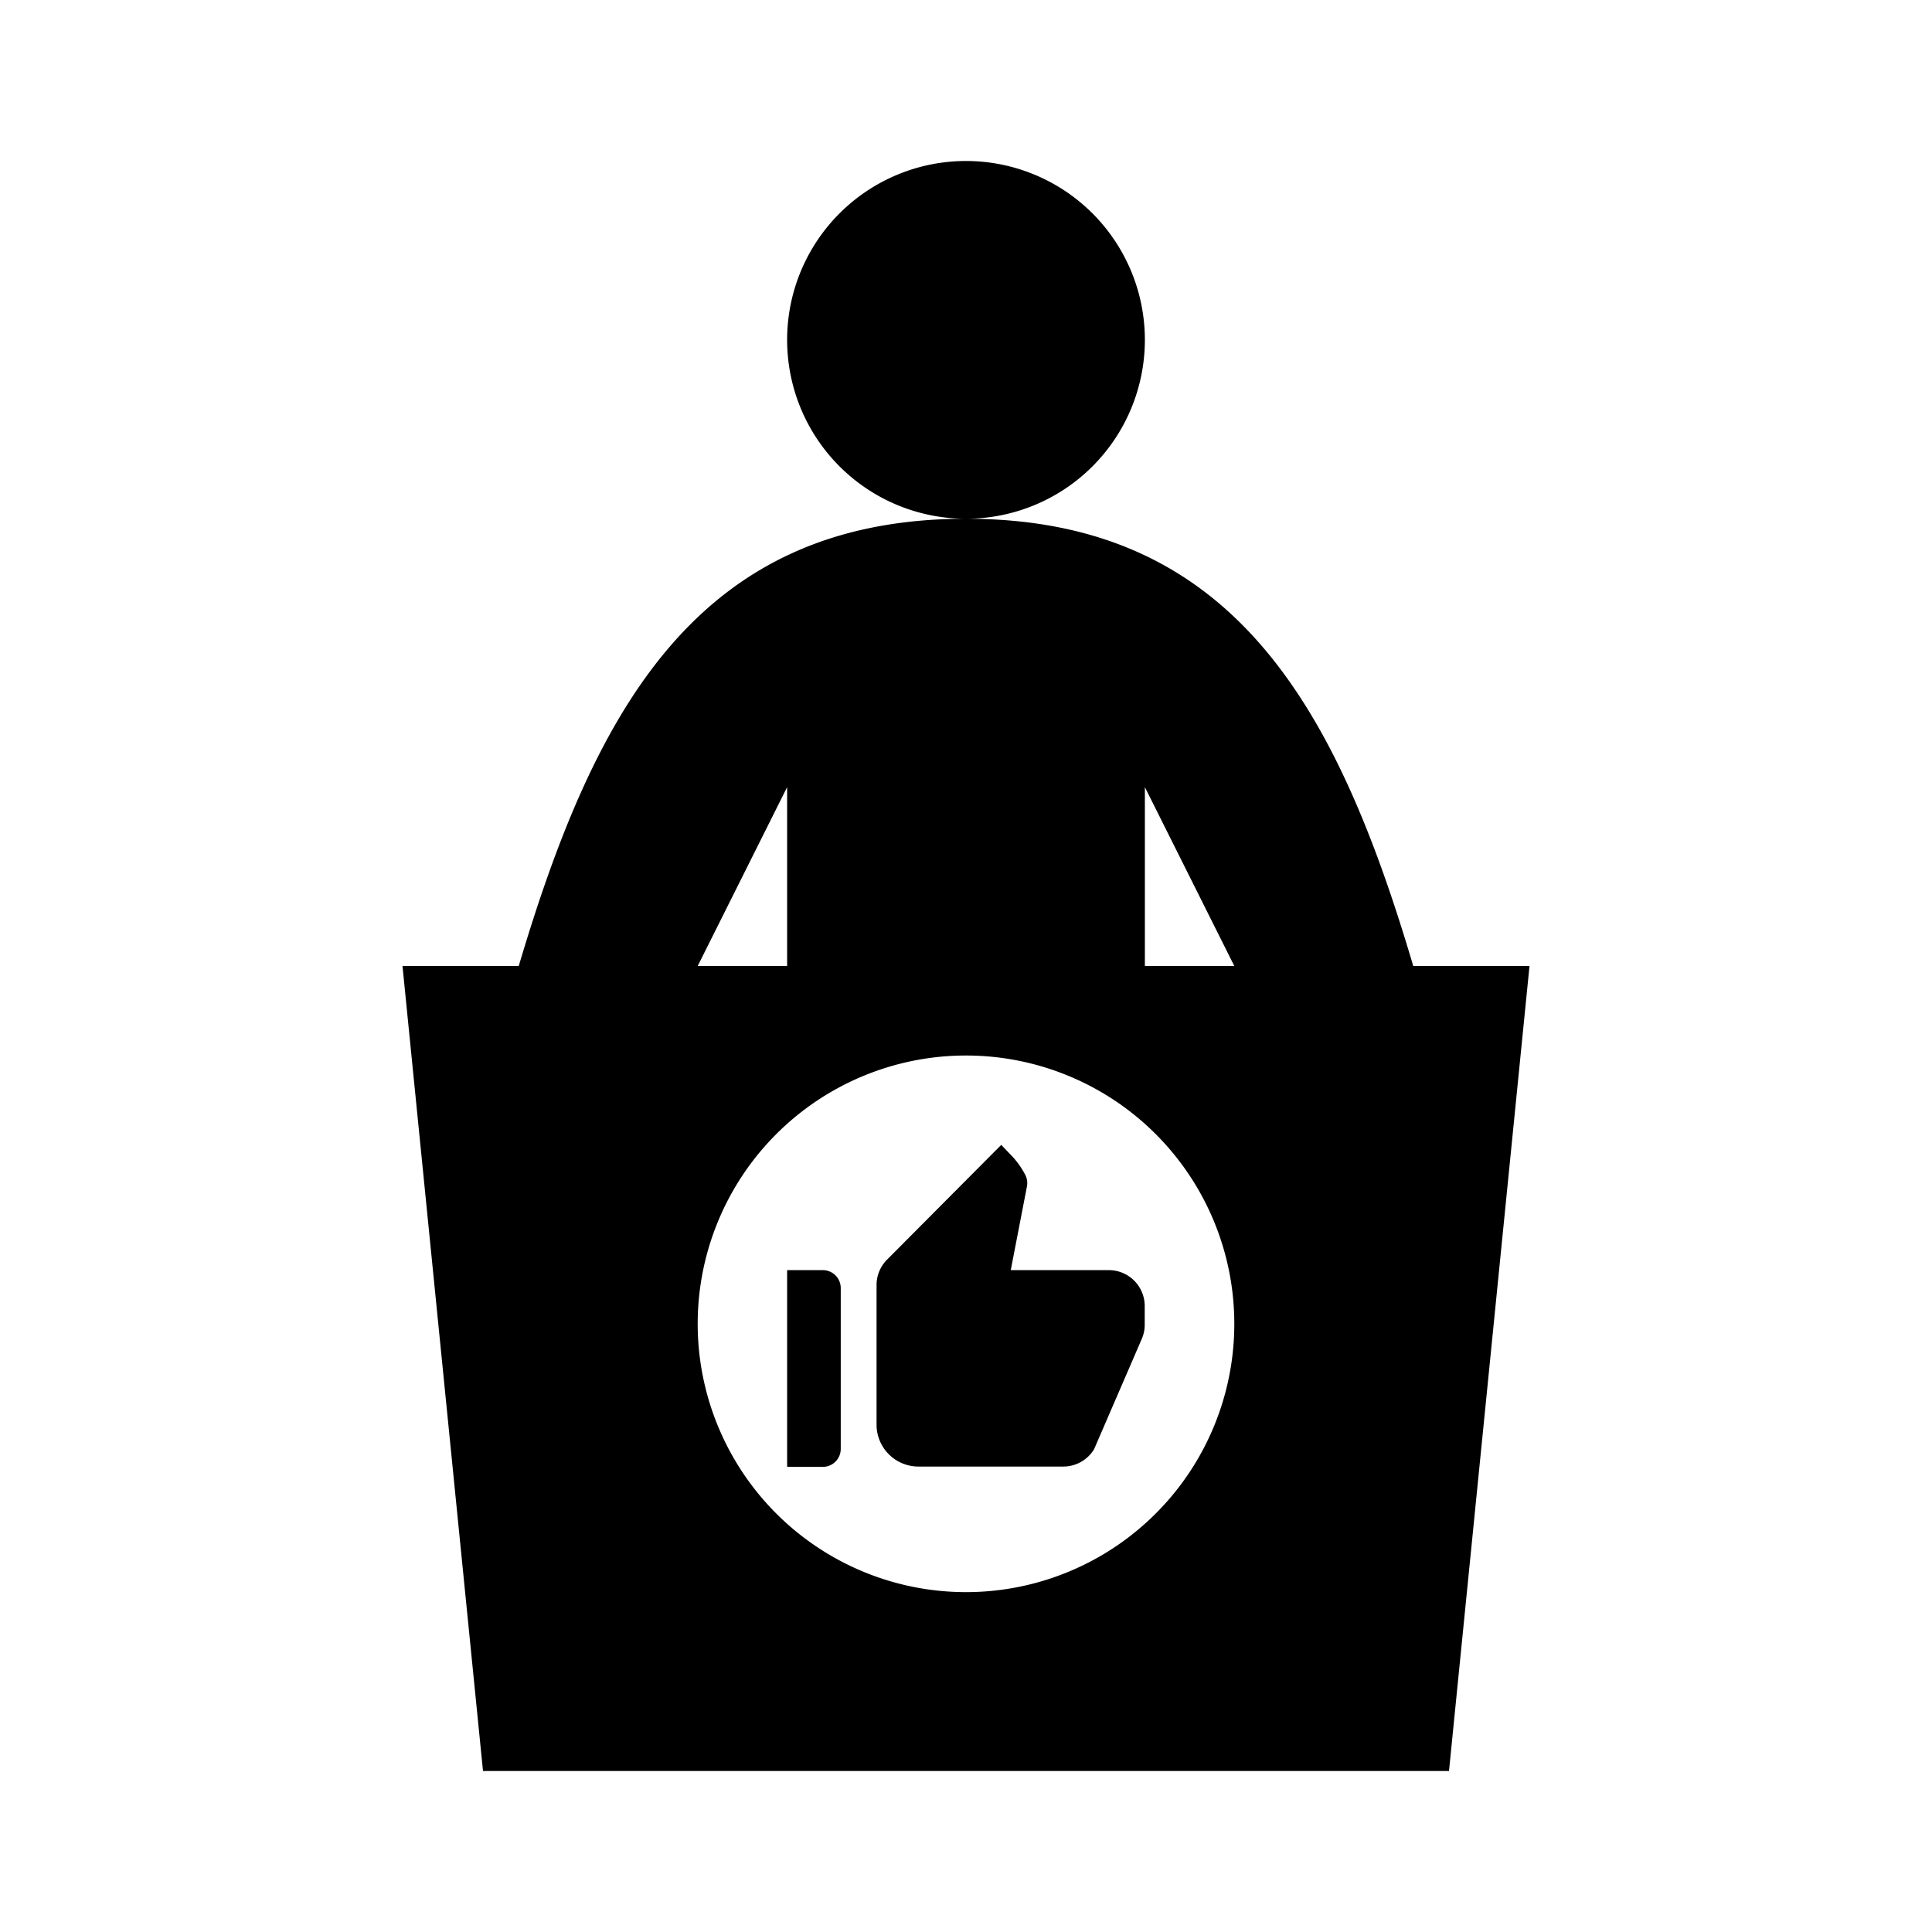 <svg xmlns="http://www.w3.org/2000/svg" viewBox="0 0 24 24"><path d="M10.444 16v2a.223.223 0 01-.222.222h-.444v-2.444h.444a.223.223 0 01.222.222zm3.334-.222h-1.222l.2-1.034a.223.223 0 00-.018-.146 1.062 1.062 0 00-.2-.271l-.1-.105-1.418 1.425a.445.445 0 00-.131.315V17.7a.52.52 0 00.52.518h1.8a.447.447 0 00.382-.215l.591-1.367a.434.434 0 00.038-.178v-.24a.446.446 0 00-.442-.44zM19 12l-1 10H6L5 12h1.444C7.392 8.806 8.667 6.444 12 6.444S16.609 8.8 17.556 12zM8.667 12h1.111V9.778zm6.666 4.444A3.333 3.333 0 1012 19.778a3.333 3.333 0 003.333-3.334zm0-4.444l-1.111-2.222V12zM12 6.444a2.222 2.222 0 10-2.222-2.222A2.222 2.222 0 0012 6.444z"/></svg>